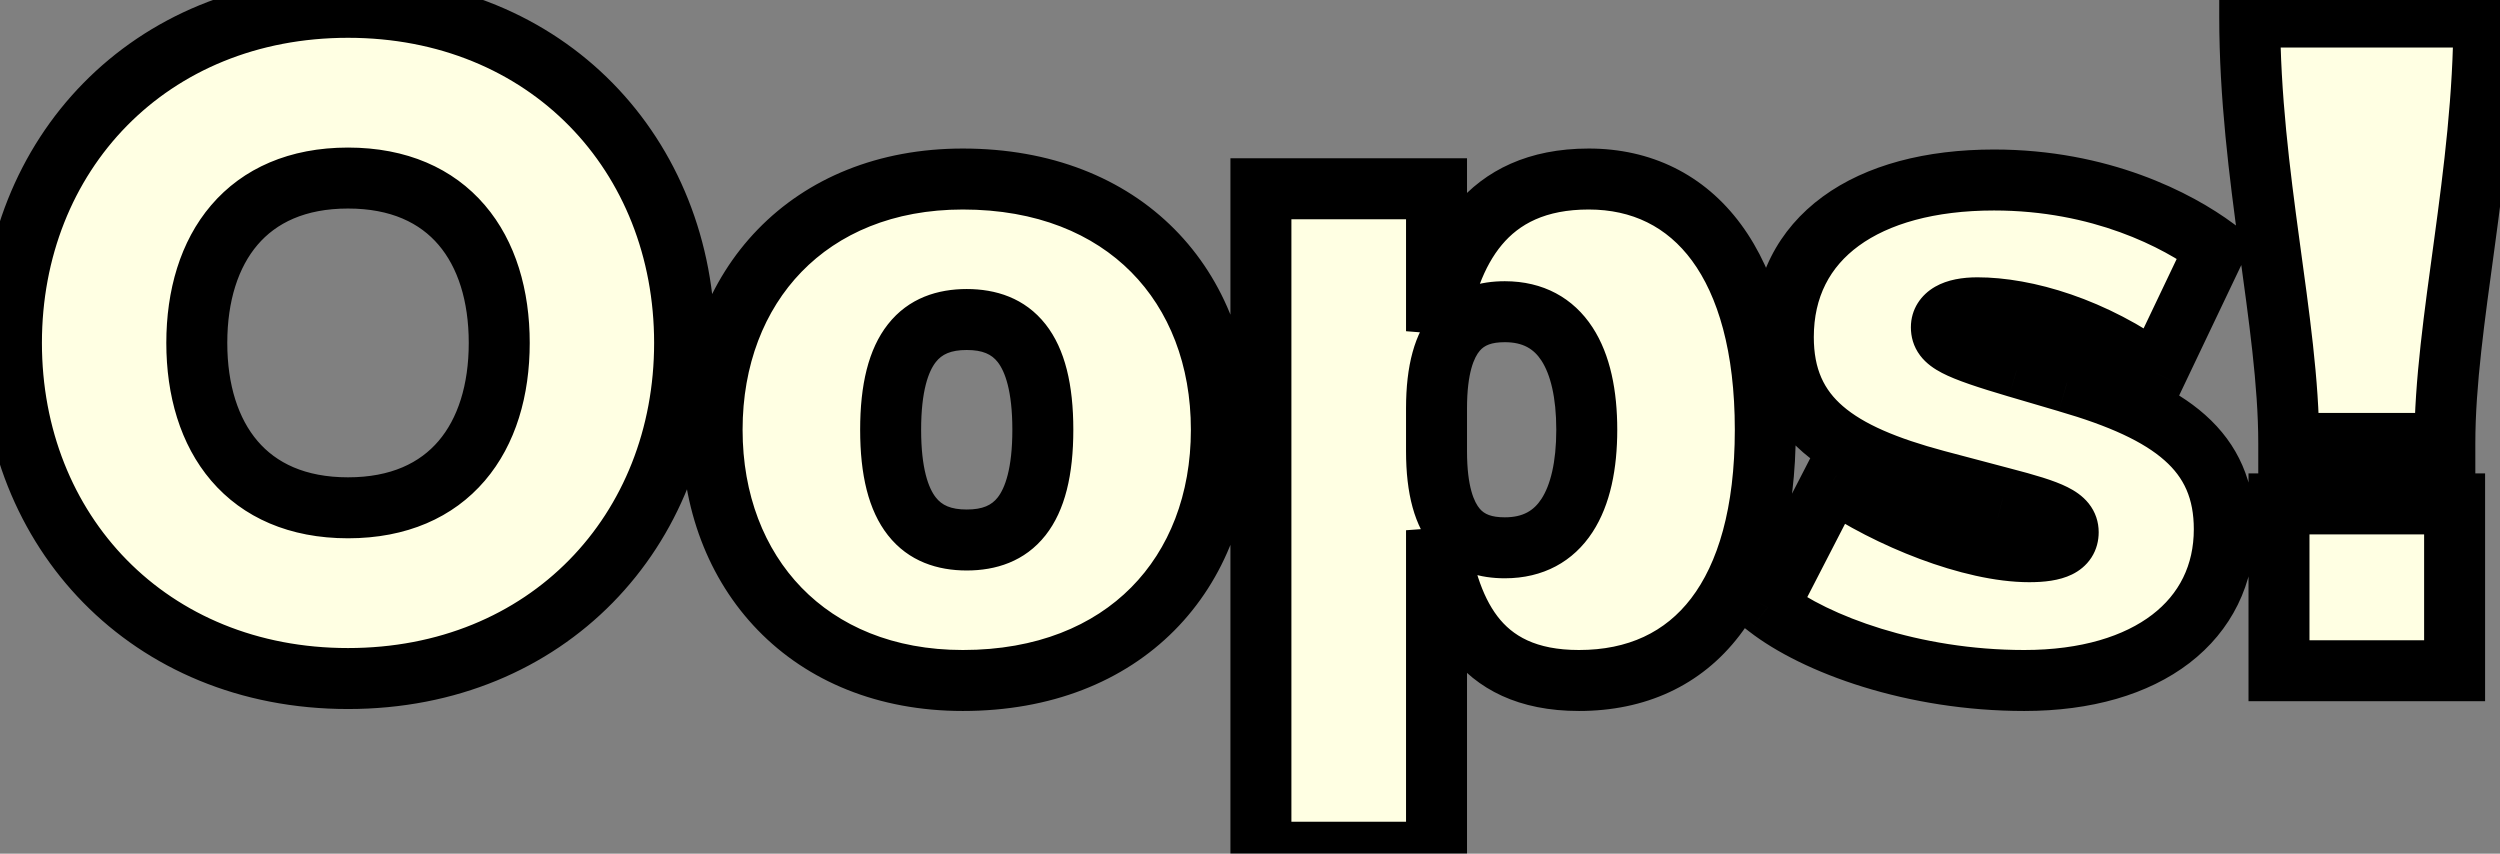 <svg width="82" height="28" viewBox="0 0 82 28" fill="none" xmlns="http://www.w3.org/2000/svg">
<rect x="0" y="0" width="82" height="28" fill="#808080" stroke="none"/>
<mask id="path-1-outside-1_277_734" maskUnits="userSpaceOnUse" x="-1" y="-1" width="84" height="30" fill="black">
<rect fill="white" x="-1" y="-1" width="84" height="30"/>
<path d="M11.415 22.256C4.887 22.256 0.375 17.424 0.375 11.248C0.375 5.072 4.887 0.24 11.415 0.24C17.943 0.24 22.455 5.072 22.455 11.248C22.455 17.424 17.943 22.256 11.415 22.256ZM11.415 16.656C14.743 16.656 16.375 14.352 16.375 11.248C16.375 8.144 14.743 5.84 11.415 5.84C8.087 5.84 6.455 8.144 6.455 11.248C6.455 14.352 8.087 16.656 11.415 16.656ZM31.581 22.32C26.525 22.32 23.357 18.8 23.357 14.096C23.357 9.392 26.525 5.872 31.581 5.872C36.893 5.872 40.061 9.392 40.061 14.096C40.061 18.8 36.893 22.32 31.581 22.32ZM31.709 17.712C33.181 17.712 34.205 16.848 34.205 14.096C34.205 11.344 33.181 10.48 31.709 10.48C30.237 10.48 29.213 11.344 29.213 14.096C29.213 16.848 30.237 17.712 31.709 17.712ZM47.118 27.952H41.358V6.192H47.118V10.864C47.534 8.24 48.718 5.872 52.11 5.872C55.566 5.872 57.902 8.688 57.902 14.096C57.902 19.504 55.566 22.32 51.79 22.32C48.398 22.32 47.502 19.984 47.118 17.392V27.952ZM47.118 14.8C47.118 17.36 48.142 17.968 49.358 17.968C51.214 17.968 52.046 16.432 52.046 14.096C52.046 11.76 51.214 10.224 49.358 10.224C48.142 10.224 47.118 10.832 47.118 13.392V14.8ZM66.397 22.32C62.749 22.32 59.549 21.136 57.981 19.92L60.125 15.76C61.949 17.008 64.669 18.096 66.557 18.096C67.421 18.096 67.837 17.904 67.837 17.456C67.837 16.976 67.293 16.752 65.693 16.336L63.517 15.76C60.285 14.896 58.493 13.712 58.493 11.056C58.493 7.792 61.213 5.904 65.405 5.904C68.893 5.904 71.421 7.216 72.669 8.144L70.717 12.24C68.669 10.736 66.429 10.096 64.861 10.096C64.061 10.096 63.677 10.352 63.677 10.736C63.677 11.216 64.125 11.44 66.173 12.048L67.805 12.528C71.229 13.52 72.957 14.8 72.957 17.36C72.957 20.336 70.461 22.32 66.397 22.32ZM80.191 14.544H75.071C75.071 10.576 73.791 5.744 73.791 0.56H81.471C81.471 5.712 80.191 10.576 80.191 14.544ZM80.511 22H74.751V16.528H80.511V22Z"/>
</mask>
<path d="M11.415 22.256C4.887 22.256 0.375 17.424 0.375 11.248C0.375 5.072 4.887 0.24 11.415 0.24C17.943 0.24 22.455 5.072 22.455 11.248C22.455 17.424 17.943 22.256 11.415 22.256ZM11.415 16.656C14.743 16.656 16.375 14.352 16.375 11.248C16.375 8.144 14.743 5.84 11.415 5.84C8.087 5.84 6.455 8.144 6.455 11.248C6.455 14.352 8.087 16.656 11.415 16.656ZM31.581 22.32C26.525 22.32 23.357 18.8 23.357 14.096C23.357 9.392 26.525 5.872 31.581 5.872C36.893 5.872 40.061 9.392 40.061 14.096C40.061 18.8 36.893 22.32 31.581 22.32ZM31.709 17.712C33.181 17.712 34.205 16.848 34.205 14.096C34.205 11.344 33.181 10.48 31.709 10.48C30.237 10.48 29.213 11.344 29.213 14.096C29.213 16.848 30.237 17.712 31.709 17.712ZM47.118 27.952H41.358V6.192H47.118V10.864C47.534 8.24 48.718 5.872 52.11 5.872C55.566 5.872 57.902 8.688 57.902 14.096C57.902 19.504 55.566 22.32 51.79 22.32C48.398 22.32 47.502 19.984 47.118 17.392V27.952ZM47.118 14.8C47.118 17.36 48.142 17.968 49.358 17.968C51.214 17.968 52.046 16.432 52.046 14.096C52.046 11.76 51.214 10.224 49.358 10.224C48.142 10.224 47.118 10.832 47.118 13.392V14.8ZM66.397 22.32C62.749 22.32 59.549 21.136 57.981 19.92L60.125 15.76C61.949 17.008 64.669 18.096 66.557 18.096C67.421 18.096 67.837 17.904 67.837 17.456C67.837 16.976 67.293 16.752 65.693 16.336L63.517 15.76C60.285 14.896 58.493 13.712 58.493 11.056C58.493 7.792 61.213 5.904 65.405 5.904C68.893 5.904 71.421 7.216 72.669 8.144L70.717 12.24C68.669 10.736 66.429 10.096 64.861 10.096C64.061 10.096 63.677 10.352 63.677 10.736C63.677 11.216 64.125 11.44 66.173 12.048L67.805 12.528C71.229 13.52 72.957 14.8 72.957 17.36C72.957 20.336 70.461 22.32 66.397 22.32ZM80.191 14.544H75.071C75.071 10.576 73.791 5.744 73.791 0.56H81.471C81.471 5.712 80.191 10.576 80.191 14.544ZM80.511 22H74.751V16.528H80.511V22Z" fill="#FFFFE3"/>
<path d="M11.415 21.256C5.457 21.256 1.375 16.889 1.375 11.248H-0.625C-0.625 17.959 4.318 23.256 11.415 23.256V21.256ZM1.375 11.248C1.375 5.607 5.457 1.24 11.415 1.24V-0.76C4.318 -0.76 -0.625 4.537 -0.625 11.248H1.375ZM11.415 1.24C17.374 1.24 21.455 5.607 21.455 11.248H23.455C23.455 4.537 18.513 -0.76 11.415 -0.76V1.24ZM21.455 11.248C21.455 16.889 17.374 21.256 11.415 21.256V23.256C18.513 23.256 23.455 17.959 23.455 11.248H21.455ZM11.415 17.656C13.328 17.656 14.863 16.983 15.903 15.766C16.925 14.571 17.375 12.964 17.375 11.248H15.375C15.375 12.636 15.01 13.733 14.383 14.466C13.776 15.177 12.831 15.656 11.415 15.656V17.656ZM17.375 11.248C17.375 9.532 16.925 7.925 15.903 6.73C14.863 5.513 13.328 4.84 11.415 4.84V6.84C12.831 6.84 13.776 7.319 14.383 8.03C15.01 8.763 15.375 9.86 15.375 11.248H17.375ZM11.415 4.84C9.503 4.84 7.968 5.513 6.927 6.73C5.906 7.925 5.455 9.532 5.455 11.248H7.455C7.455 9.86 7.821 8.763 8.448 8.03C9.055 7.319 10 6.84 11.415 6.84V4.84ZM5.455 11.248C5.455 12.964 5.906 14.571 6.927 15.766C7.968 16.983 9.503 17.656 11.415 17.656V15.656C10 15.656 9.055 15.177 8.448 14.466C7.821 13.733 7.455 12.636 7.455 11.248H5.455ZM31.581 21.32C29.295 21.32 27.508 20.53 26.291 19.276C25.07 18.017 24.357 16.221 24.357 14.096H22.357C22.357 16.674 23.229 18.991 24.856 20.668C26.487 22.35 28.812 23.32 31.581 23.32V21.32ZM24.357 14.096C24.357 11.97 25.07 10.175 26.291 8.916C27.508 7.662 29.295 6.872 31.581 6.872V4.872C28.812 4.872 26.487 5.842 24.856 7.524C23.229 9.201 22.357 11.518 22.357 14.096H24.357ZM31.581 6.872C34.009 6.872 35.861 7.671 37.103 8.924C38.349 10.18 39.061 11.971 39.061 14.096H41.061C41.061 11.517 40.189 9.196 38.523 7.516C36.854 5.833 34.465 4.872 31.581 4.872V6.872ZM39.061 14.096C39.061 16.221 38.349 18.012 37.103 19.268C35.861 20.521 34.009 21.32 31.581 21.32V23.32C34.465 23.32 36.854 22.359 38.523 20.676C40.189 18.996 41.061 16.675 41.061 14.096H39.061ZM31.709 18.712C32.651 18.712 33.611 18.425 34.296 17.554C34.938 16.736 35.205 15.563 35.205 14.096H33.205C33.205 15.381 32.96 16.016 32.723 16.318C32.527 16.567 32.239 16.712 31.709 16.712V18.712ZM35.205 14.096C35.205 12.629 34.938 11.456 34.296 10.638C33.611 9.767 32.651 9.48 31.709 9.48V11.48C32.239 11.48 32.527 11.625 32.723 11.874C32.96 12.176 33.205 12.811 33.205 14.096H35.205ZM31.709 9.48C30.767 9.48 29.807 9.767 29.123 10.638C28.48 11.456 28.213 12.629 28.213 14.096H30.213C30.213 12.811 30.458 12.176 30.696 11.874C30.891 11.625 31.179 11.48 31.709 11.48V9.48ZM28.213 14.096C28.213 15.563 28.48 16.736 29.123 17.554C29.807 18.425 30.767 18.712 31.709 18.712V16.712C31.179 16.712 30.891 16.567 30.696 16.318C30.458 16.016 30.213 15.381 30.213 14.096H28.213ZM47.118 27.952V28.952H48.118V27.952H47.118ZM41.358 27.952H40.358V28.952H41.358V27.952ZM41.358 6.192V5.192H40.358V6.192H41.358ZM47.118 6.192H48.118V5.192H47.118V6.192ZM47.118 10.864H46.118L48.106 11.021L47.118 10.864ZM47.118 17.392L48.107 17.245L46.118 17.392H47.118ZM47.118 26.952H41.358V28.952H47.118V26.952ZM42.358 27.952V6.192H40.358V27.952H42.358ZM41.358 7.192H47.118V5.192H41.358V7.192ZM46.118 6.192V10.864H48.118V6.192H46.118ZM48.106 11.021C48.302 9.784 48.661 8.745 49.264 8.027C49.828 7.355 50.68 6.872 52.11 6.872V4.872C50.148 4.872 48.712 5.573 47.732 6.741C46.791 7.863 46.35 9.32 46.13 10.707L48.106 11.021ZM52.11 6.872C53.534 6.872 54.677 7.436 55.497 8.549C56.343 9.698 56.902 11.519 56.902 14.096H58.902C58.902 11.265 58.293 8.974 57.107 7.363C55.895 5.716 54.142 4.872 52.11 4.872V6.872ZM56.902 14.096C56.902 16.675 56.343 18.485 55.468 19.628C54.622 20.734 53.403 21.32 51.79 21.32V23.32C53.953 23.32 55.79 22.498 57.056 20.844C58.294 19.227 58.902 16.925 58.902 14.096H56.902ZM51.79 21.32C50.361 21.32 49.601 20.847 49.12 20.22C48.586 19.523 48.294 18.507 48.107 17.245L46.129 17.538C46.326 18.869 46.674 20.317 47.532 21.436C48.443 22.625 49.828 23.32 51.79 23.32V21.32ZM46.118 17.392V27.952H48.118V17.392H46.118ZM46.118 14.8C46.118 16.181 46.389 17.261 47.026 17.998C47.694 18.771 48.588 18.968 49.358 18.968V16.968C48.912 16.968 48.686 16.861 48.539 16.69C48.359 16.483 48.118 15.979 48.118 14.8H46.118ZM49.358 18.968C50.613 18.968 51.605 18.423 52.236 17.453C52.826 16.547 53.046 15.356 53.046 14.096H51.046C51.046 15.172 50.85 15.917 50.56 16.363C50.311 16.745 49.959 16.968 49.358 16.968V18.968ZM53.046 14.096C53.046 12.836 52.826 11.645 52.236 10.739C51.605 9.769 50.613 9.224 49.358 9.224V11.224C49.959 11.224 50.311 11.447 50.56 11.829C50.85 12.275 51.046 13.02 51.046 14.096H53.046ZM49.358 9.224C48.588 9.224 47.694 9.421 47.026 10.194C46.389 10.931 46.118 12.011 46.118 13.392H48.118C48.118 12.213 48.359 11.709 48.539 11.502C48.686 11.331 48.912 11.224 49.358 11.224V9.224ZM46.118 13.392V14.8H48.118V13.392H46.118ZM57.981 19.92L57.093 19.462L56.712 20.201L57.369 20.71L57.981 19.92ZM60.125 15.76L60.69 14.935L59.755 14.295L59.236 15.302L60.125 15.76ZM65.693 16.336L65.438 17.303L65.442 17.304L65.693 16.336ZM63.517 15.76L63.259 16.726L63.261 16.727L63.517 15.76ZM72.669 8.144L73.572 8.574L73.926 7.832L73.266 7.342L72.669 8.144ZM70.717 12.24L70.126 13.046L71.1 13.762L71.62 12.67L70.717 12.24ZM66.173 12.048L65.889 13.007L65.891 13.007L66.173 12.048ZM67.805 12.528L67.523 13.487L67.527 13.489L67.805 12.528ZM66.397 21.32C62.926 21.32 59.954 20.185 58.594 19.13L57.369 20.71C59.144 22.087 62.572 23.32 66.397 23.32V21.32ZM58.87 20.378L61.014 16.218L59.236 15.302L57.093 19.462L58.87 20.378ZM59.561 16.585C60.545 17.259 61.754 17.879 62.967 18.333C64.168 18.782 65.447 19.096 66.557 19.096V17.096C65.78 17.096 64.754 16.866 63.668 16.459C62.593 16.057 61.53 15.509 60.69 14.935L59.561 16.585ZM66.557 19.096C67.026 19.096 67.537 19.05 67.962 18.842C68.193 18.729 68.427 18.553 68.598 18.289C68.772 18.021 68.837 17.729 68.837 17.456H66.837C66.837 17.407 66.851 17.307 66.92 17.201C66.986 17.099 67.062 17.055 67.081 17.046C67.094 17.04 67.066 17.056 66.968 17.071C66.873 17.086 66.74 17.096 66.557 17.096V19.096ZM68.837 17.456C68.837 17.122 68.734 16.795 68.508 16.512C68.305 16.258 68.044 16.093 67.813 15.978C67.366 15.754 66.725 15.571 65.945 15.368L65.442 17.304C66.261 17.517 66.692 17.654 66.918 17.766C67.022 17.819 66.998 17.826 66.947 17.762C66.873 17.669 66.837 17.55 66.837 17.456H68.837ZM65.949 15.369L63.773 14.793L63.261 16.727L65.438 17.303L65.949 15.369ZM63.776 14.794C62.195 14.371 61.122 13.906 60.447 13.323C59.832 12.792 59.493 12.117 59.493 11.056H57.493C57.493 12.651 58.051 13.896 59.14 14.837C60.169 15.726 61.608 16.285 63.259 16.726L63.776 14.794ZM59.493 11.056C59.493 9.739 60.025 8.752 60.968 8.063C61.946 7.348 63.443 6.904 65.405 6.904V4.904C63.176 4.904 61.217 5.404 59.787 6.449C58.322 7.52 57.493 9.109 57.493 11.056H59.493ZM65.405 6.904C68.64 6.904 70.964 8.122 72.073 8.946L73.266 7.342C71.879 6.31 69.146 4.904 65.405 4.904V6.904ZM71.767 7.714L69.815 11.81L71.62 12.67L73.572 8.574L71.767 7.714ZM71.309 11.434C69.106 9.816 66.662 9.096 64.861 9.096V11.096C66.197 11.096 68.232 11.656 70.126 13.046L71.309 11.434ZM64.861 9.096C64.38 9.096 63.884 9.169 63.473 9.404C63.008 9.67 62.677 10.139 62.677 10.736H64.677C64.677 10.814 64.656 10.911 64.599 11.002C64.545 11.089 64.485 11.129 64.466 11.14C64.449 11.15 64.466 11.137 64.537 11.122C64.607 11.108 64.713 11.096 64.861 11.096V9.096ZM62.677 10.736C62.677 11.034 62.754 11.36 62.981 11.661C63.183 11.928 63.451 12.104 63.695 12.231C64.165 12.476 64.888 12.71 65.889 13.007L66.458 11.089C65.41 10.778 64.886 10.596 64.62 10.457C64.495 10.392 64.523 10.384 64.577 10.455C64.657 10.56 64.677 10.678 64.677 10.736H62.677ZM65.891 13.007L67.523 13.487L68.088 11.569L66.456 11.089L65.891 13.007ZM67.527 13.489C69.2 13.973 70.312 14.491 71.001 15.104C71.635 15.666 71.957 16.348 71.957 17.36H73.957C73.957 15.812 73.416 14.574 72.329 13.608C71.299 12.693 69.835 12.075 68.084 11.568L67.527 13.489ZM71.957 17.36C71.957 18.538 71.477 19.485 70.593 20.162C69.683 20.86 68.279 21.32 66.397 21.32V23.32C68.58 23.32 70.455 22.788 71.81 21.75C73.19 20.691 73.957 19.158 73.957 17.36H71.957ZM80.191 14.544V15.544H81.191V14.544H80.191ZM75.071 14.544H74.071V15.544H75.071V14.544ZM73.791 0.56V-0.44H72.791V0.56H73.791ZM81.471 0.56H82.471V-0.44H81.471V0.56ZM80.511 22V23H81.511V22H80.511ZM74.751 22H73.751V23H74.751V22ZM74.751 16.528V15.528H73.751V16.528H74.751ZM80.511 16.528H81.511V15.528H80.511V16.528ZM80.191 13.544H75.071V15.544H80.191V13.544ZM76.071 14.544C76.071 12.476 75.738 10.197 75.422 7.873C75.102 5.52 74.791 3.077 74.791 0.56H72.791C72.791 3.227 73.12 5.792 73.44 8.143C73.764 10.523 74.071 12.644 74.071 14.544H76.071ZM73.791 1.56H81.471V-0.44H73.791V1.56ZM80.471 0.56C80.471 3.061 80.16 5.504 79.84 7.861C79.524 10.19 79.191 12.476 79.191 14.544H81.191C81.191 12.643 81.498 10.514 81.822 8.131C82.142 5.776 82.471 3.211 82.471 0.56H80.471ZM80.511 21H74.751V23H80.511V21ZM75.751 22V16.528H73.751V22H75.751ZM74.751 17.528H80.511V15.528H74.751V17.528ZM79.511 16.528V22H81.511V16.528H79.511Z" fill="black" mask="url(#path-1-outside-1_277_734)"/>
</svg>
